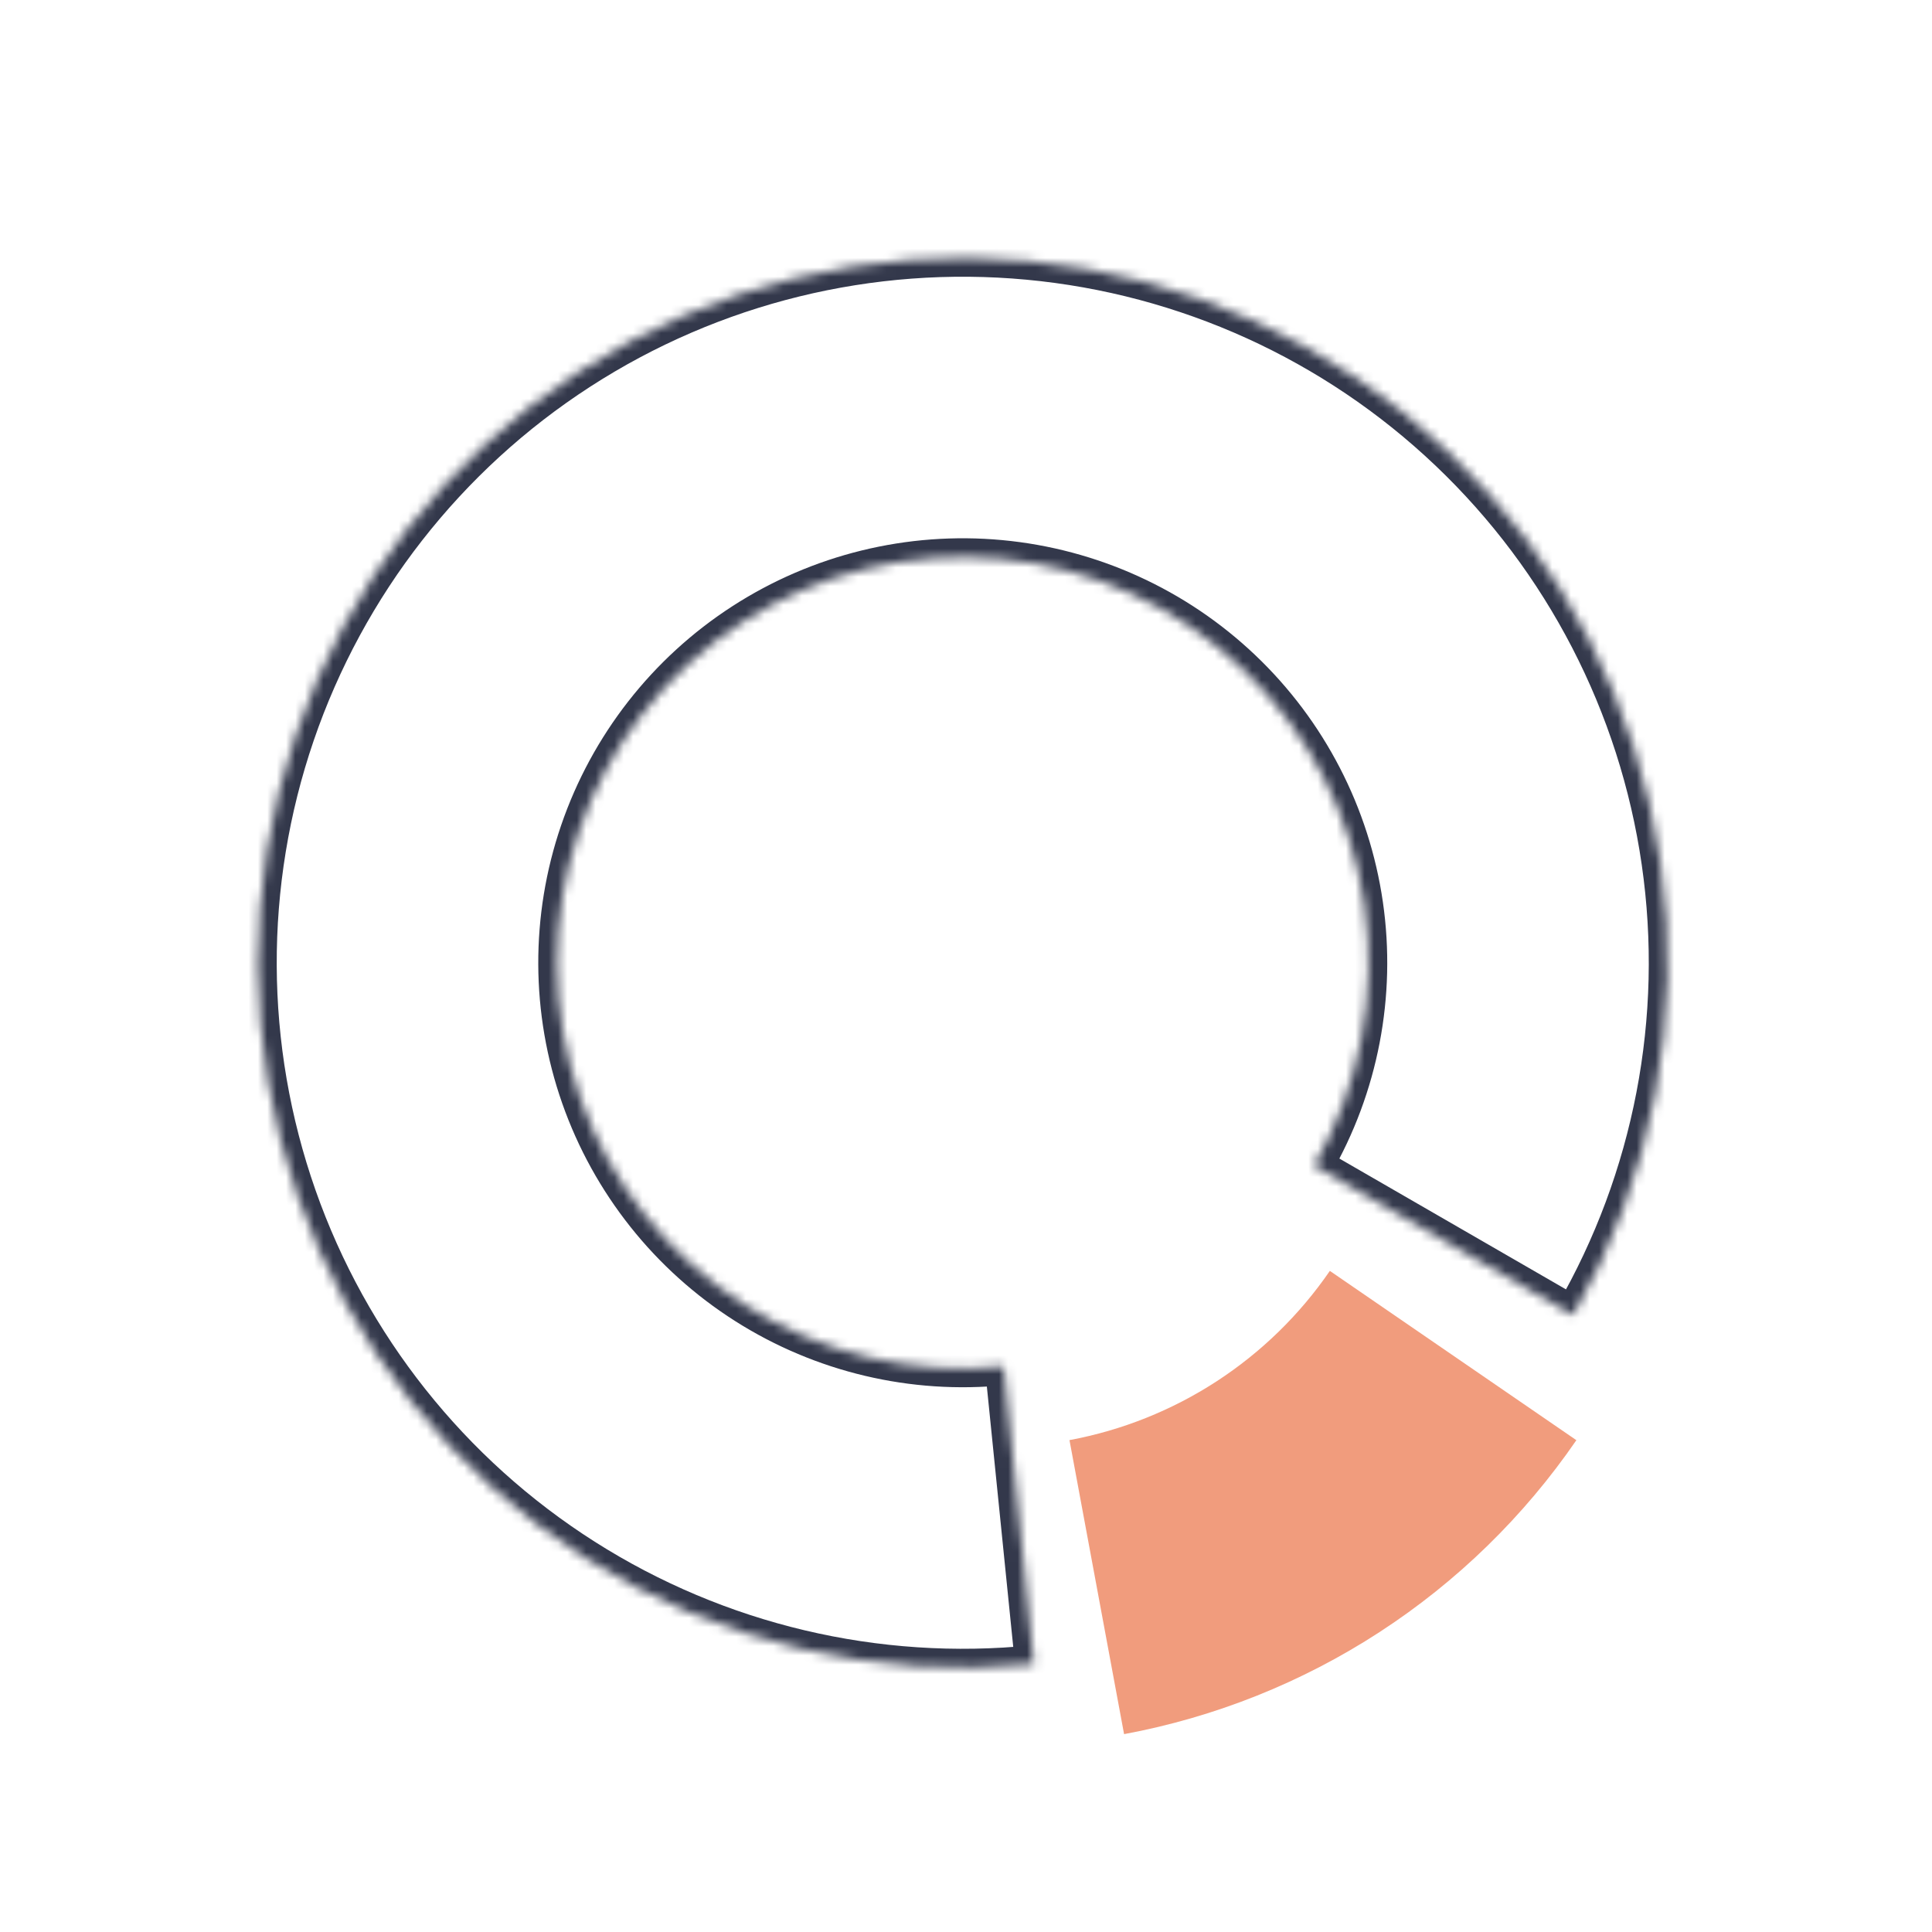 <svg width="206" height="206" viewBox="0 0 206 206" fill="none" xmlns="http://www.w3.org/2000/svg">
<mask id="path-1-inside-1_106_67" fill="white">
<path d="M167.734 140.228C176.168 125.62 179.442 108.6 177.029 91.906C174.617 75.211 166.658 59.814 154.433 48.192C142.209 36.569 126.429 29.398 109.634 27.831C92.84 26.264 76.006 30.393 61.843 39.554C47.679 48.714 37.01 62.373 31.55 78.333C26.091 94.293 26.16 111.626 31.747 127.541C37.333 143.457 48.111 157.031 62.347 166.078C76.584 175.125 93.45 179.12 110.231 177.419L107.016 145.695C97.355 146.674 87.646 144.374 79.45 139.166C71.255 133.958 65.05 126.144 61.834 116.981C58.618 107.819 58.578 97.841 61.721 88.653C64.864 79.465 71.006 71.602 79.16 66.328C87.313 61.055 97.004 58.678 106.673 59.58C116.341 60.482 125.425 64.61 132.462 71.301C139.5 77.992 144.082 86.856 145.471 96.466C146.859 106.077 144.975 115.875 140.119 124.285L167.734 140.228Z"/>
</mask>
<path d="M167.734 140.228C176.168 125.62 179.442 108.6 177.029 91.906C174.617 75.211 166.658 59.814 154.433 48.192C142.209 36.569 126.429 29.398 109.634 27.831C92.84 26.264 76.006 30.393 61.843 39.554C47.679 48.714 37.01 62.373 31.55 78.333C26.091 94.293 26.16 111.626 31.747 127.541C37.333 143.457 48.111 157.031 62.347 166.078C76.584 175.125 93.45 179.12 110.231 177.419L107.016 145.695C97.355 146.674 87.646 144.374 79.45 139.166C71.255 133.958 65.05 126.144 61.834 116.981C58.618 107.819 58.578 97.841 61.721 88.653C64.864 79.465 71.006 71.602 79.16 66.328C87.313 61.055 97.004 58.678 106.673 59.58C116.341 60.482 125.425 64.61 132.462 71.301C139.5 77.992 144.082 86.856 145.471 96.466C146.859 106.077 144.975 115.875 140.119 124.285L167.734 140.228Z" stroke="#33384B" stroke-width="4" mask="url(#path-1-inside-1_106_67)"/>
<path d="M119.855 184.903C129.558 183.101 138.81 179.406 147.085 174.028C155.36 168.65 162.494 161.695 168.081 153.56L141.796 135.509C138.579 140.192 134.472 144.196 129.709 147.292C124.945 150.387 119.619 152.515 114.033 153.552L119.855 184.903Z" fill="#F19C7D"/>
</svg>
